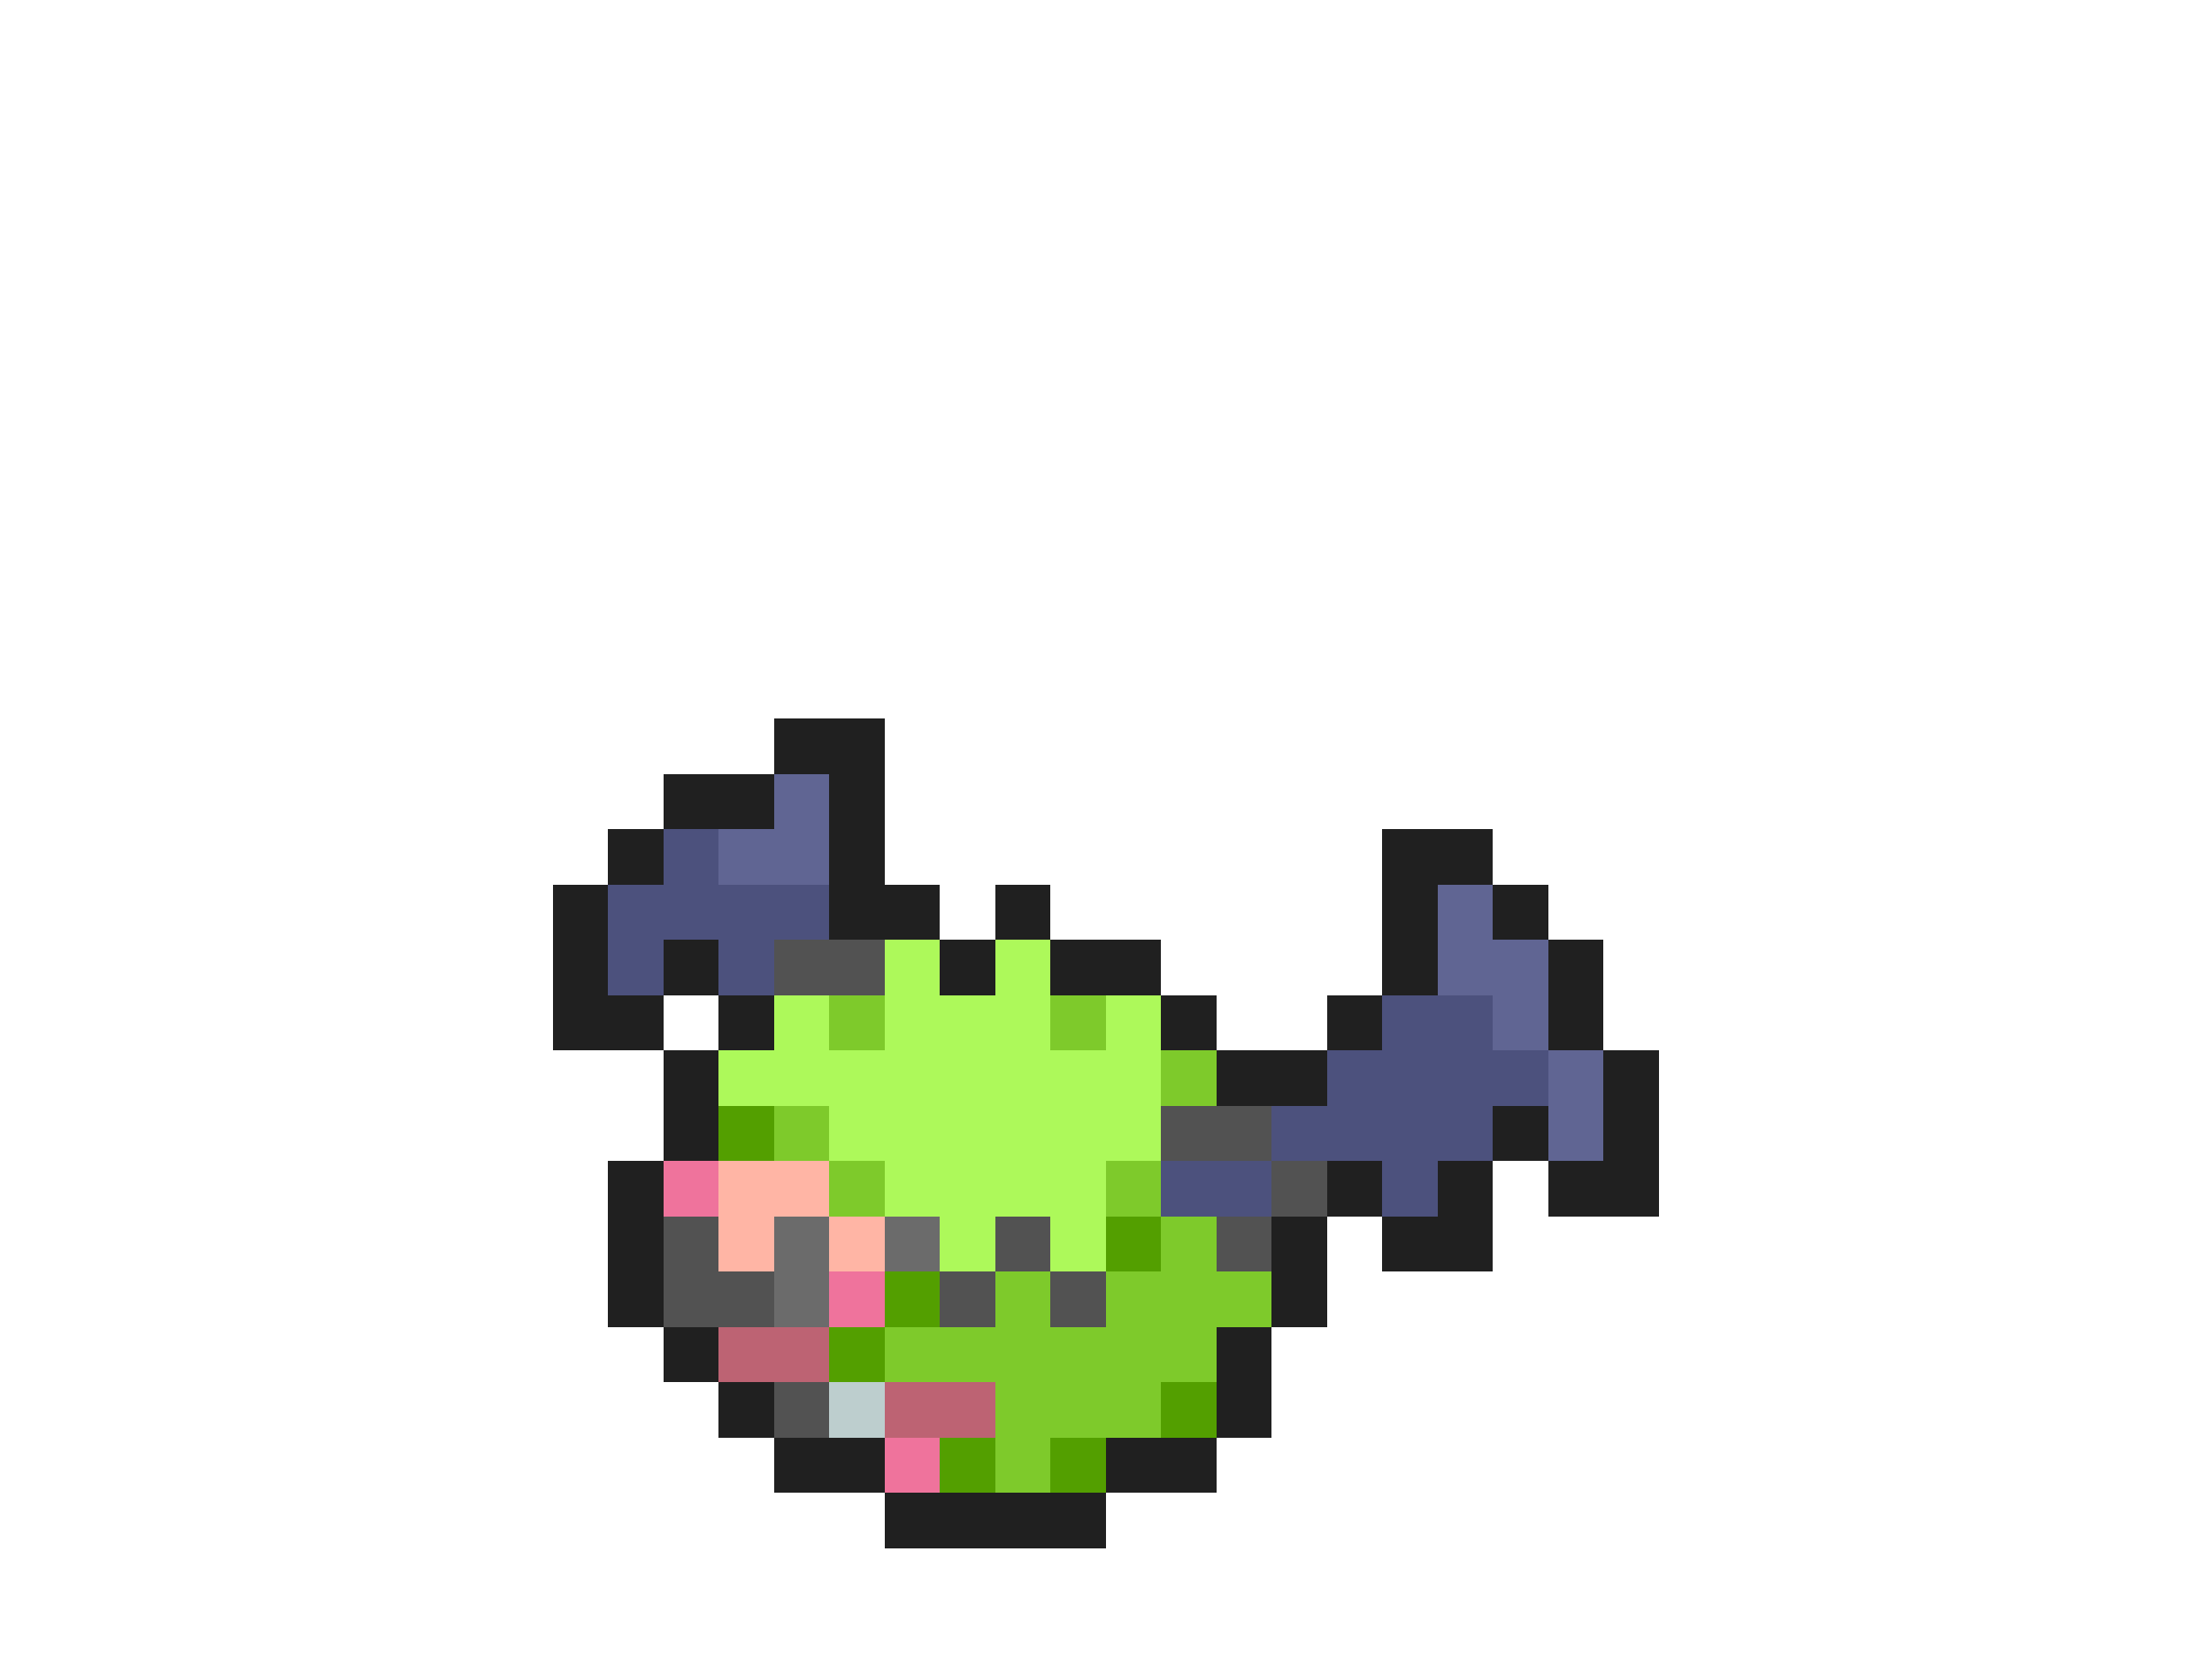 <svg xmlns="http://www.w3.org/2000/svg" viewBox="0 -0.5 40 30" shape-rendering="crispEdges">
<path stroke="#202020" d="M14 13h2M12 14h2M15 14h1M11 15h1M15 15h1M25 15h2M10 16h1M15 16h2M18 16h1M25 16h1M27 16h1M10 17h1M12 17h1M17 17h1M19 17h2M25 17h1M28 17h1M10 18h2M13 18h1M21 18h1M24 18h1M28 18h1M12 19h1M22 19h2M29 19h1M12 20h1M27 20h1M29 20h1M11 21h1M24 21h1M26 21h1M28 21h2M11 22h1M23 22h1M25 22h2M11 23h1M23 23h1M12 24h1M22 24h1M13 25h1M22 25h1M14 26h2M20 26h2M16 27h4" />
<path stroke="#606593" d="M14 14h1M13 15h2M26 16h1M26 17h2M27 18h1M28 19h1M28 20h1" />
<path stroke="#4c517d" d="M12 15h1M11 16h4M11 17h1M13 17h1M25 18h2M24 19h4M23 20h4M21 21h2M25 21h1" />
<path stroke="#525252" d="M14 17h2M21 20h2M23 21h1M12 22h1M18 22h1M22 22h1M12 23h2M17 23h1M19 23h1M14 25h1" />
<path stroke="#adf95a" d="M16 17h1M18 17h1M14 18h1M16 18h3M20 18h1M13 19h8M15 20h6M16 21h4M17 22h1M19 22h1" />
<path stroke="#7eca2b" d="M15 18h1M19 18h1M21 19h1M14 20h1M15 21h1M20 21h1M21 22h1M18 23h1M20 23h3M16 24h6M18 25h3M18 26h1" />
<path stroke="#539f00" d="M13 20h1M20 22h1M16 23h1M15 24h1M21 25h1M17 26h1M19 26h1" />
<path stroke="#ef739c" d="M12 21h1M15 23h1M16 26h1" />
<path stroke="#ffb5a5" d="M13 21h2M13 22h1M15 22h1" />
<path stroke="#6b6b6b" d="M14 22h1M16 22h1M14 23h1" />
<path stroke="#bd6373" d="M13 24h2M16 25h2" />
<path stroke="#bdcece" d="M15 25h1" />
</svg>
